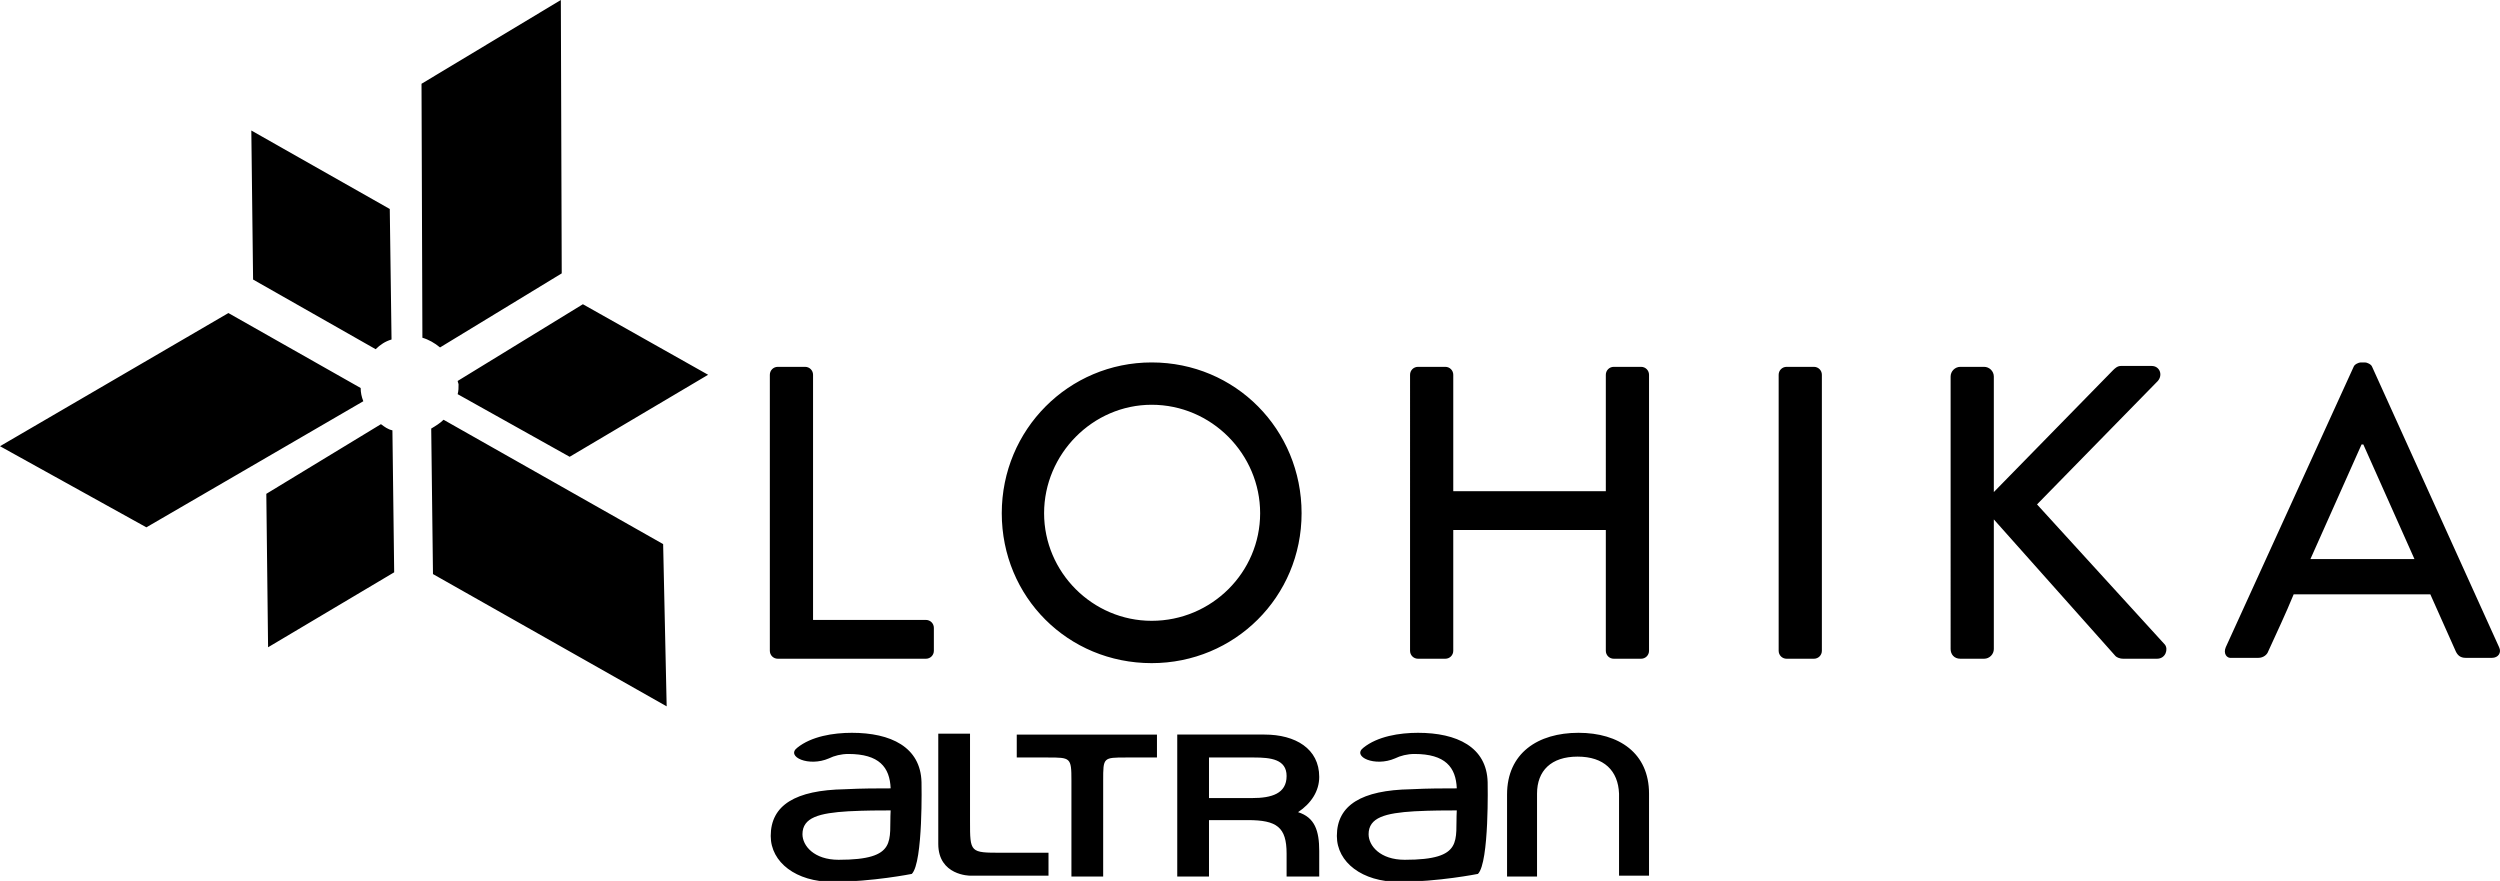<svg xmlns="http://www.w3.org/2000/svg" id="Слой_1" viewBox="0 0 283.5 99.9"><path d="M96.6 83.1c-2.1 0-4.6.4-6.2 1.7-1.3 1 1.3 2.2 3.6 1.2.6-.3 1.4-.5 2.2-.5 3.5 0 4.7 1.5 4.8 3.9-1.5 0-3.2 0-5.2.1-5.6.1-8.4 1.8-8.4 5.3 0 3 2.9 5.2 7 5.2 4.5 0 9-.9 9-.9 1.3-1.3 1.1-10.4 1.1-10.4-.1-4-3.5-5.6-7.9-5.6m-1.5 14.4c-2.8 0-4.1-1.6-4.1-2.9 0-1.9 1.9-2.4 5.2-2.6 2-.1 3.6-.1 4.8-.1-.2 3.4.9 5.6-5.9 5.6M110 93.1v-9.9h-3.6v12.5c0 3.6 3.6 3.6 3.6 3.6h8.9v-2.6h-5.3c-3.6 0-3.6 0-3.6-3.6M115.3 85.9h3.5c2.6 0 2.7 0 2.7 2.6v10.9h3.6V88.5c0-2.6 0-2.6 2.6-2.6h3.5v-2.6h-15.9v2.6zM149.6 88.1c0-3.2-2.7-4.8-6.2-4.8h-9.9v16.1h3.6V93h4.4c3.3 0 4.4.8 4.4 3.8v2.6h3.7v-2.9c0-2.3-.5-3.8-2.4-4.4 1.5-1 2.4-2.4 2.4-4m-7.6 2.4h-4.9v-4.6h5.1c1.9 0 3.7.2 3.7 2.1 0 2-1.7 2.5-3.9 2.5M179 83.1c-4.6 0-8.1 2.3-8.1 7v9.3h3.4V90c0-2.6 1.6-4.2 4.6-4.2 3 0 4.6 1.6 4.7 4.2v9.3h3.4V90c0-4.6-3.4-6.9-8-6.9M160.8 83.1c-2.1 0-4.6.4-6.2 1.7-1.3 1 1.3 2.2 3.6 1.2.6-.3 1.4-.5 2.2-.5 3.5 0 4.7 1.5 4.8 3.9-1.5 0-3.2 0-5.2.1-5.6.1-8.4 1.8-8.4 5.3 0 3 2.9 5.2 7 5.2 4.5 0 9-.9 9-.9 1.3-1.3 1.1-10.4 1.1-10.4-.1-4-3.5-5.6-7.9-5.6m-1.5 14.4c-2.8 0-4.1-1.6-4.1-2.9 0-1.9 1.9-2.4 5.2-2.6 2-.1 3.6-.1 4.8-.1-.2 3.4.9 5.6-5.9 5.6M87.3 42.5c0-.5.4-.9.9-.9h3.1c.5 0 .9.4.9.9v27.8H105c.5 0 .9.4.9.9v2.6c0 .5-.4.9-.9.9H88.2c-.5 0-.9-.4-.9-.9V42.5zM130.6 41.1c9.5 0 17 7.6 17 17.1s-7.6 17-17 17c-9.5 0-17-7.5-17-17s7.6-17.1 17-17.1m0 29.3c6.8 0 12.3-5.5 12.3-12.2 0-6.7-5.5-12.3-12.3-12.3-6.7 0-12.2 5.6-12.2 12.3 0 6.7 5.5 12.2 12.2 12.2M159.9 42.5c0-.5.4-.9.9-.9h3.1c.5 0 .9.4.9.9v13.2h17.3V42.5c0-.5.4-.9.9-.9h3.1c.5 0 .9.4.9.9v31.3c0 .5-.4.9-.9.9H183c-.5 0-.9-.4-.9-.9V60.1h-17.3v13.7c0 .5-.4.9-.9.9h-3.1c-.5 0-.9-.4-.9-.9V42.5zM201.7 42.5c0-.5.4-.9.9-.9h3.1c.5 0 .9.4.9.9v31.3c0 .5-.4.9-.9.9h-3.1c-.5 0-.9-.4-.9-.9V42.5zM221.2 42.7c0-.6.5-1.1 1.1-1.1h2.7c.6 0 1.1.5 1.1 1.1v13.1L239.6 42c.2-.2.5-.5.9-.5h3.5c.9 0 1.3 1 .7 1.7l-13.7 14 14.5 15.9c.4.5.1 1.6-.9 1.6h-3.8c-.5 0-.8-.2-.9-.3l-13.8-15.5v14.7c0 .6-.5 1.1-1.1 1.1h-2.7c-.7 0-1.1-.5-1.1-1.1V42.7zM252.4 73.4l14.5-31.8c.1-.3.6-.5.8-.5h.5c.2 0 .7.2.8.5l14.4 31.8c.3.6-.1 1.2-.8 1.2h-3c-.6 0-.9-.3-1.1-.7l-2.9-6.5h-15.5c-.9 2.2-1.9 4.3-2.9 6.5-.1.3-.5.7-1.1.7h-3c-.6.1-1-.5-.7-1.2m21.4-10l-5.8-13h-.2l-5.8 13h11.8zM52 43.6c0 .4 0 .7-.1 1.1l12.7 7.1 15.7-9.3-14.2-8-14.2 8.7c0 .1.1.3.1.4M49.9 39.4L63.7 31l-.1-31-15.8 9.5.1 28.8c.7.2 1.4.6 2 1.1M43.2 48.1l-13 7.9.2 17.4 14.3-8.5-.2-16.1c-.5-.1-.9-.4-1.3-.7M48.9 48.6l.2 16.5 26.5 15-.4-18.4-24.9-14.1c-.4.4-.9.7-1.4 1M44.4 38.5l-.2-14.8-15.7-8.9.2 16.9 13.9 7.9c.5-.5 1.1-.9 1.8-1.1M40.9 44l-15-8.5L0 50.6l16.6 9.2 24.6-14.3c-.2-.5-.3-1-.3-1.5" class="st0"/></svg>